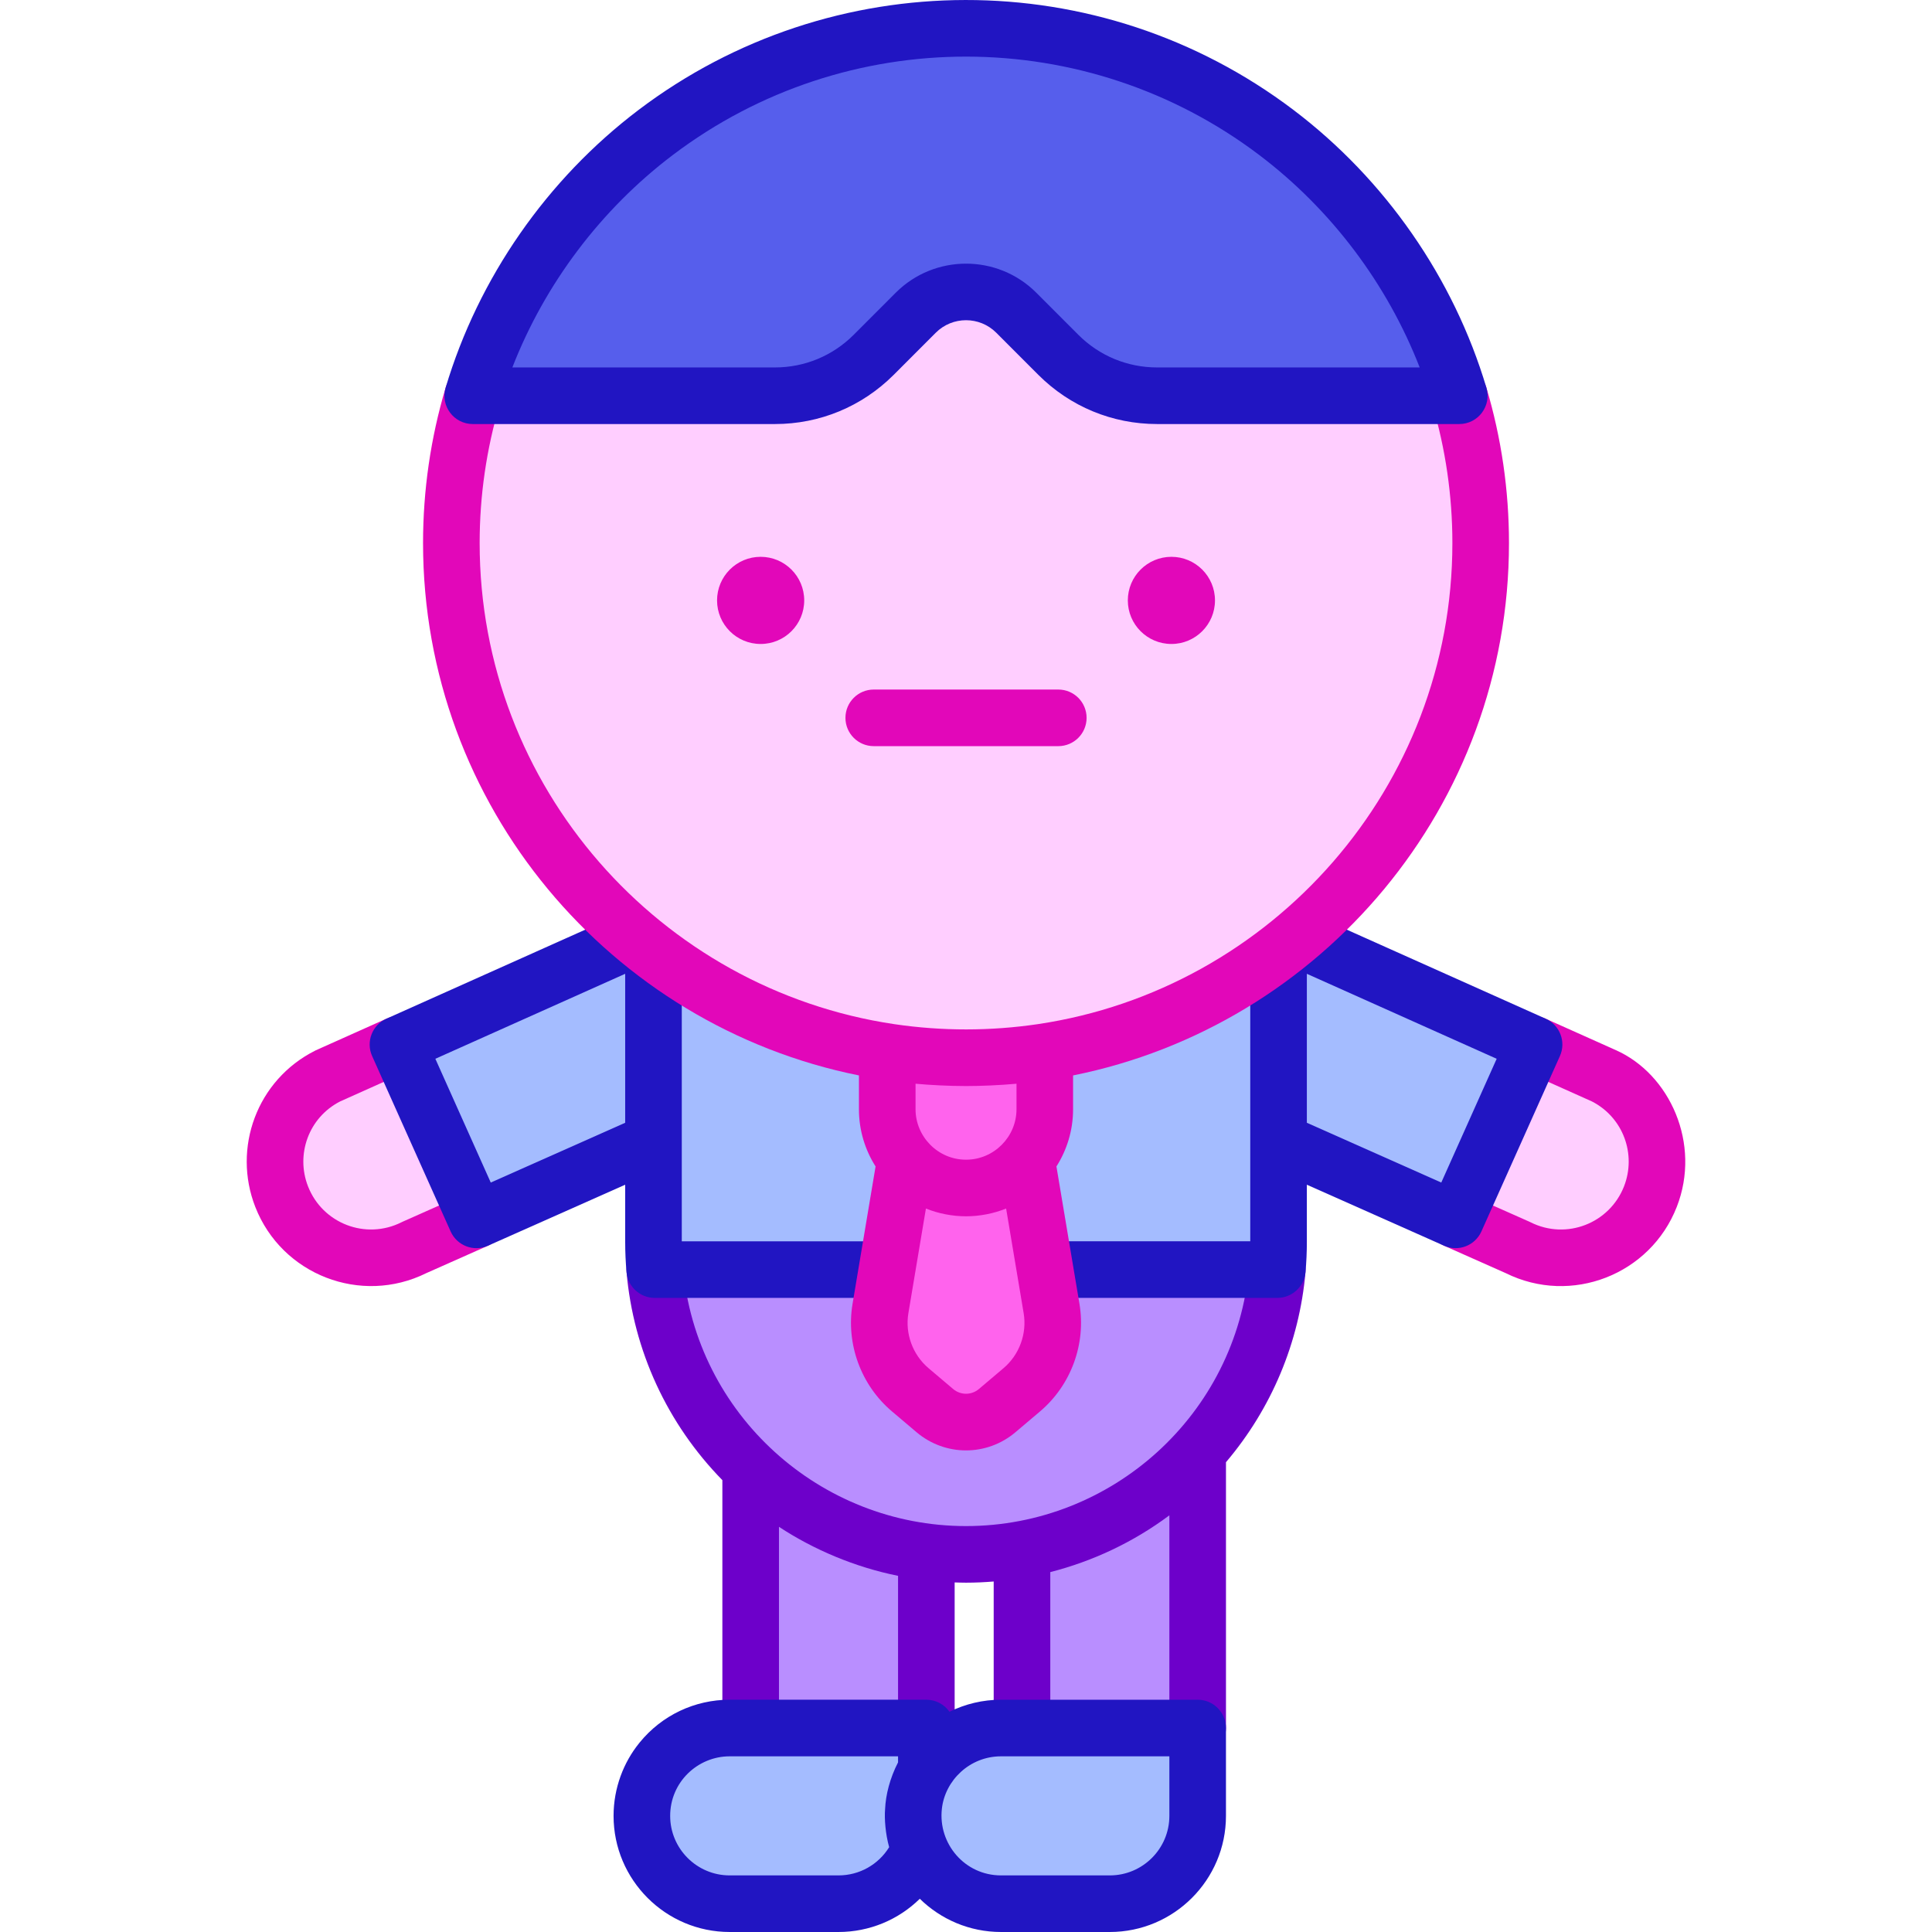 <svg id="Capa_1" enable-background="new 0 0 512 512" height="512" viewBox="0 0 512 512" width="512" xmlns="http://www.w3.org/2000/svg"><g><path d="m256.005 280.315c-31.152 0-59.859-10.451-82.825-28.026v76.823c0 2.475.11 4.93.331 7.345h61.551l4.888-29.162c3.83 4.604 9.599 7.537 16.055 7.537 6.457 0 12.226-2.933 16.055-7.537l4.888 29.162h61.552c.22-2.415.331-4.87.331-7.345v-76.823c-22.966 17.575-51.674 28.026-82.826 28.026z" fill="#a4bcff"/><path d="m439.12 307.87c0 3.076-.561 6.212-1.743 9.238-5.451 13.978-21.743 20.24-35.15 13.497l-16.483-7.325 20.801-46.473 18.547 8.307c8.828 4.429 14.028 13.377 14.028 22.756z" fill="#ffceff"/><path d="m338.83 252.289v50.13l46.913 20.862 20.801-46.473-63.074-28.235c-1.38 1.155-2.785 2.281-4.211 3.381z" fill="#a4bcff"/><path d="m72.89 307.87c0 3.076.561 6.212 1.743 9.238 5.451 13.978 21.743 20.24 35.15 13.497l16.483-7.325-20.801-46.473-18.547 8.307c-8.827 4.429-14.028 13.377-14.028 22.756z" fill="#ffceff"/><path d="m173.18 252.289v50.13l-46.913 20.862-20.801-46.473 63.074-28.235c1.38 1.155 2.785 2.281 4.211 3.381z" fill="#a4bcff"/><path d="m270.838 410.585v47.359h46.557v-73.237c-12.001 13.241-28.233 22.565-46.557 25.878z" fill="#b98eff"/><path d="m198.935 389.104v68.84h46.557v-46.699c-17.946-2.275-34.094-10.283-46.557-22.141z" fill="#b98eff"/><path d="m392.397 143.923c0 75.33-61.062 136.392-136.392 136.392s-136.392-61.062-136.392-136.392c0-13.567 1.984-26.673 5.671-39.048h80.08c9.81 0 19.218-3.898 26.162-10.832l11.172-11.182c7.355-7.345 19.258-7.345 26.613 0l11.172 11.182c6.944 6.934 16.353 10.832 26.162 10.832h80.08c3.688 12.375 5.672 25.481 5.672 39.048z" fill="#ffceff"/><path d="m256.005 280.315c-7.099 0-14.071-.544-20.878-1.589v15.228c0 11.53 9.347 20.877 20.878 20.877s20.878-9.347 20.878-20.877v-15.228c-6.807 1.045-13.779 1.589-20.878 1.589z" fill="#ff63ed"/><path d="m276.949 336.457 1.727 10.306c1.353 8.07-1.645 16.256-7.89 21.544l-6.518 5.519c-4.768 4.037-11.756 4.037-16.525 0l-6.518-5.519c-6.245-5.287-9.243-13.474-7.89-21.544l1.727-10.306h-61.551c3.707 42.304 39.228 75.47 82.494 75.47s78.787-33.166 82.494-75.47z" fill="#b98eff"/><path d="m278.676 346.763-6.616-39.469c-3.83 4.604-9.599 7.537-16.055 7.537-6.457 0-12.226-2.933-16.055-7.537l-6.616 39.469c-1.353 8.07 1.645 16.256 7.89 21.544l6.518 5.519c4.768 4.037 11.756 4.037 16.525 0l6.518-5.519c6.246-5.288 9.244-13.474 7.891-21.544z" fill="#ff63ed"/><path d="m428.157 278.27-18.547-8.307c-3.78-1.692-8.215-.002-9.91 3.779-1.693 3.78-.001 8.217 3.779 9.91l18.384 8.234c8.365 4.284 11.819 14.065 8.526 22.498-3.837 9.836-15.287 14.302-24.793 9.522-.107-.054-.215-.105-.324-.154l-16.482-7.324c-3.786-1.682-8.217.022-9.899 3.807-1.683 3.785.022 8.217 3.807 9.899l16.329 7.256c17.408 8.628 38.342.376 45.334-17.552 6.537-16.724-1.835-35.22-16.204-41.568z" fill="#e207b9"/><path d="m123.221 316.427-16.482 7.324c-.109.048-.217.1-.324.154-9.47 4.763-20.94.357-24.795-9.527-3.282-8.405.143-18.199 8.528-22.492l18.384-8.234c3.78-1.693 5.472-6.13 3.779-9.91-1.693-3.781-6.134-5.471-9.91-3.779-20.754 9.298-18.613 8.332-18.845 8.448-15.559 7.806-21.977 25.897-15.908 41.421 7.025 18.013 28.013 26.144 45.336 17.558l16.329-7.256c3.785-1.682 5.49-6.114 3.807-9.899-1.681-3.785-6.112-5.489-9.899-3.808z" fill="#e207b9"/><path d="m339.155 328.986c-4.147-.365-7.764 2.69-8.126 6.816-3.422 39.046-36.318 68.626-75.023 68.626-38.659 0-71.602-29.583-75.024-68.626-.361-4.127-3.999-7.178-8.126-6.816-4.126.362-7.177 4-6.816 8.126 1.826 20.829 10.801 40.228 25.396 55.141v65.691c0 4.142 3.357 3.883 7.499 3.883s7.5.259 7.5-3.883v-53.323c9.174 6.043 20.148 10.698 31.558 12.99v40.333c0 4.142 3.286 3.883 7.428 3.883s7.571.259 7.571-3.883v-38.587c1.003.033 2.007.07 3.014.07 2.459 0 4.903-.118 7.333-.315v38.832c0 4.142 4.013 2.025 8.155 2.025s6.844 2.117 6.844-2.025v-41.322c11.097-2.837 21.847-7.809 31.558-15.042v56.364c0 4.142 3.357 4.944 7.5 4.944 4.142 0 7.499-.802 7.499-4.944v-70.444c12.038-14.178 19.439-31.704 21.077-50.388.36-4.127-2.691-7.765-6.817-8.126z" fill="#6d00ca"/><path d="m409.609 269.962-63.073-28.235c-3.622-1.622-5.873 3.385-7.706 6.845-2.021.558-5.666-1.564-6.591.137 0 0-.634 1.617-.635 1.618-.61 1.12-.273.845-.273 1.961v76.668h-54.382c-4.142 0-5.455 3.358-5.455 7.5s1.313 7.499 5.455 7.499h61.551c3.878 0 7.116-2.955 7.468-6.817.24-2.63.362-5.33.362-8.027v-15.15l36.366 16.171c3.789 1.684 8.207-.024 9.893-3.788l20.801-46.473c1.693-3.78-.001-8.216-3.781-9.909zm-27.654 43.426-35.625-15.842v-39.477l50.306 22.52z" fill="#2115c2"/><path d="m235.062 328.957h-54.382c0-23.507 0-54.398 0-76.668 0-3.309-4.203-2.807-7.5-3.716-1.834-3.46-4.079-8.467-7.706-6.845l-63.073 28.235c-3.78 1.692-5.473 6.129-3.781 9.909l20.801 46.473c1.69 3.773 6.112 5.468 9.893 3.788l36.367-16.171v15.15c0 2.704.121 5.404.361 8.027.353 3.862 3.591 6.817 7.468 6.817h61.551c4.142 0 3.723-3.357 3.723-7.499s.42-7.5-3.722-7.5zm-105.007-15.569-14.682-32.799 50.307-22.521v39.478z" fill="#2115c2"/><g fill="#e207b9"><circle cx="310.434" cy="159.111" r="11.549"/><path d="m231.552 197.736h48.907c4.142 0 7.5-3.358 7.5-7.5s-3.357-7.5-7.5-7.5h-48.907c-4.142 0-7.5 3.358-7.5 7.5s3.358 7.5 7.5 7.5z"/><circle cx="201.576" cy="159.111" r="11.549"/><path d="m284.382 284.999c65.798-13.214 115.514-71.445 115.514-141.076 0-14.008-2.013-27.866-5.983-41.189-1.183-3.969-5.364-6.229-9.329-5.046-3.969 1.183-6.228 5.36-5.046 9.329 3.555 11.932 5.358 24.349 5.358 36.906 0 64.611-47.788 118.265-109.873 127.487-12.532 1.848-25.33 1.873-38.022.002-62.093-9.216-109.889-62.873-109.889-127.489 0-12.557 1.803-24.974 5.358-36.906 1.183-3.969-1.076-8.146-5.046-9.329-3.975-1.184-8.147 1.076-9.329 5.046-3.97 13.323-5.983 27.181-5.983 41.189 0 69.63 49.717 127.862 115.514 141.075v8.956c0 5.575 1.623 10.776 4.411 15.167l-6.102 36.403c-1.781 10.624 2.221 21.547 10.441 28.507l6.518 5.519c7.596 6.431 18.622 6.43 26.217 0l6.518-5.519c8.22-6.961 12.221-17.884 10.44-28.507l-6.102-36.402c2.788-4.391 4.411-9.592 4.411-15.167v-8.956zm-28.376 2.815c3.794 0 8.946-.205 13.377-.617v6.756c0 7.33-5.986 13.378-13.377 13.378-7.461 0-13.378-6.129-13.378-13.378v-6.756c3.759.348 8.829.617 13.378.617zm9.934 74.769-6.518 5.519c-1.979 1.677-4.855 1.675-6.833 0l-6.518-5.519c-4.205-3.559-6.251-9.146-5.34-14.58l4.648-27.731c3.22 1.304 6.945 2.059 10.627 2.059 3.719 0 7.434-.768 10.626-2.059l4.648 27.73c.91 5.434-1.136 11.021-5.34 14.581z"/></g><path d="m386.726 104.875h-80.08c-9.81 0-19.218-3.898-26.162-10.832l-11.172-11.182c-7.355-7.345-19.258-7.345-26.613 0l-11.172 11.182c-6.944 6.934-16.353 10.832-26.162 10.832h-80.08c16.793-56.302 68.957-97.344 130.72-97.344s113.927 41.042 130.721 97.344z" fill="#565eec"/><g><path d="m386.726 112.375h-80.08c-11.877 0-23.05-4.625-31.462-13.024l-11.178-11.189c-4.411-4.404-11.595-4.403-16.008.006l-11.166 11.177c-8.417 8.405-19.591 13.031-31.468 13.031h-80.08c-5.012 0-8.621-4.834-7.187-9.643 8.673-29.075 26.841-55.222 51.159-73.622 51.121-38.682 122.033-38.943 173.498 0 24.318 18.401 42.486 44.547 51.159 73.622 1.432 4.801-2.169 9.642-7.187 9.642zm-112.115-34.82 11.178 11.188c5.573 5.564 12.983 8.633 20.857 8.633h69.584c-8.617-22.149-23.461-41.88-42.526-56.305-45.782-34.642-109.311-34.873-155.398 0-19.064 14.425-33.909 34.157-42.526 56.305h69.584c7.875 0 15.284-3.068 20.863-8.639l11.166-11.176c10.258-10.244 26.951-10.26 37.218-.006z" fill="#2115c2"/></g><path d="m242.006 481.227c0-.16.012-1.203.04-1.286.1-3.299 1.242-7.342 3.446-10.931v-11.067h-52.116c-7.276 0-13.775 3.339-18.041 8.572v.01c-3.375 4.086-5.069 9.328-5.193 13.416-.027.082-.04 1.126-.04 1.286 0 12.836 10.325 23.273 23.273 23.273h28.832c9.721 0 18.049-5.962 21.535-14.422-1.118-2.73-1.736-5.718-1.736-8.851z" fill="#a4bcff"/><path d="m317.395 457.944v23.283c0 12.848-10.426 23.273-23.283 23.273h-28.832c-12.949 0-23.273-10.438-23.273-23.273 0-.16.012-1.203.04-1.286.124-4.088 1.817-9.33 5.193-13.416 0-.01 0-.01 0-.01 4.266-5.233 10.765-8.572 18.041-8.572h52.114z" fill="#a4bcff"/><path d="m317.394 450.444h-52.115c-4.816 0-9.468 1.119-13.654 3.192-1.357-1.929-3.596-3.193-6.134-3.193h-52.116c-9.288 0-17.981 4.131-23.853 11.333-.064.079-.128.159-.188.24-4.023 4.996-6.731 11.739-6.731 19.21 0 16.968 13.805 30.773 30.773 30.773h28.832c8.256 0 15.914-3.269 21.55-8.806 5.554 5.442 13.151 8.806 21.522 8.806h28.831c16.974 0 30.783-13.805 30.783-30.773v-23.283c0-4.141-3.357-7.499-7.5-7.499zm-95.186 46.557h-28.832c-8.698 0-15.773-7.076-15.773-15.766 0-8.991 7.321-15.792 15.773-15.792h44.616v1.608c-2.151 4.168-3.271 8.596-3.432 12.372-.212 2.592.092 6.559 1.076 10.099-2.845 4.612-7.879 7.479-13.428 7.479zm87.687-15.774c0 8.698-7.081 15.774-15.784 15.774h-28.831c-9.623 0-16.711-8.426-15.673-17.652.829-7.53 7.375-13.905 15.673-13.905h44.615z" fill="#2115c2"/></g></svg>